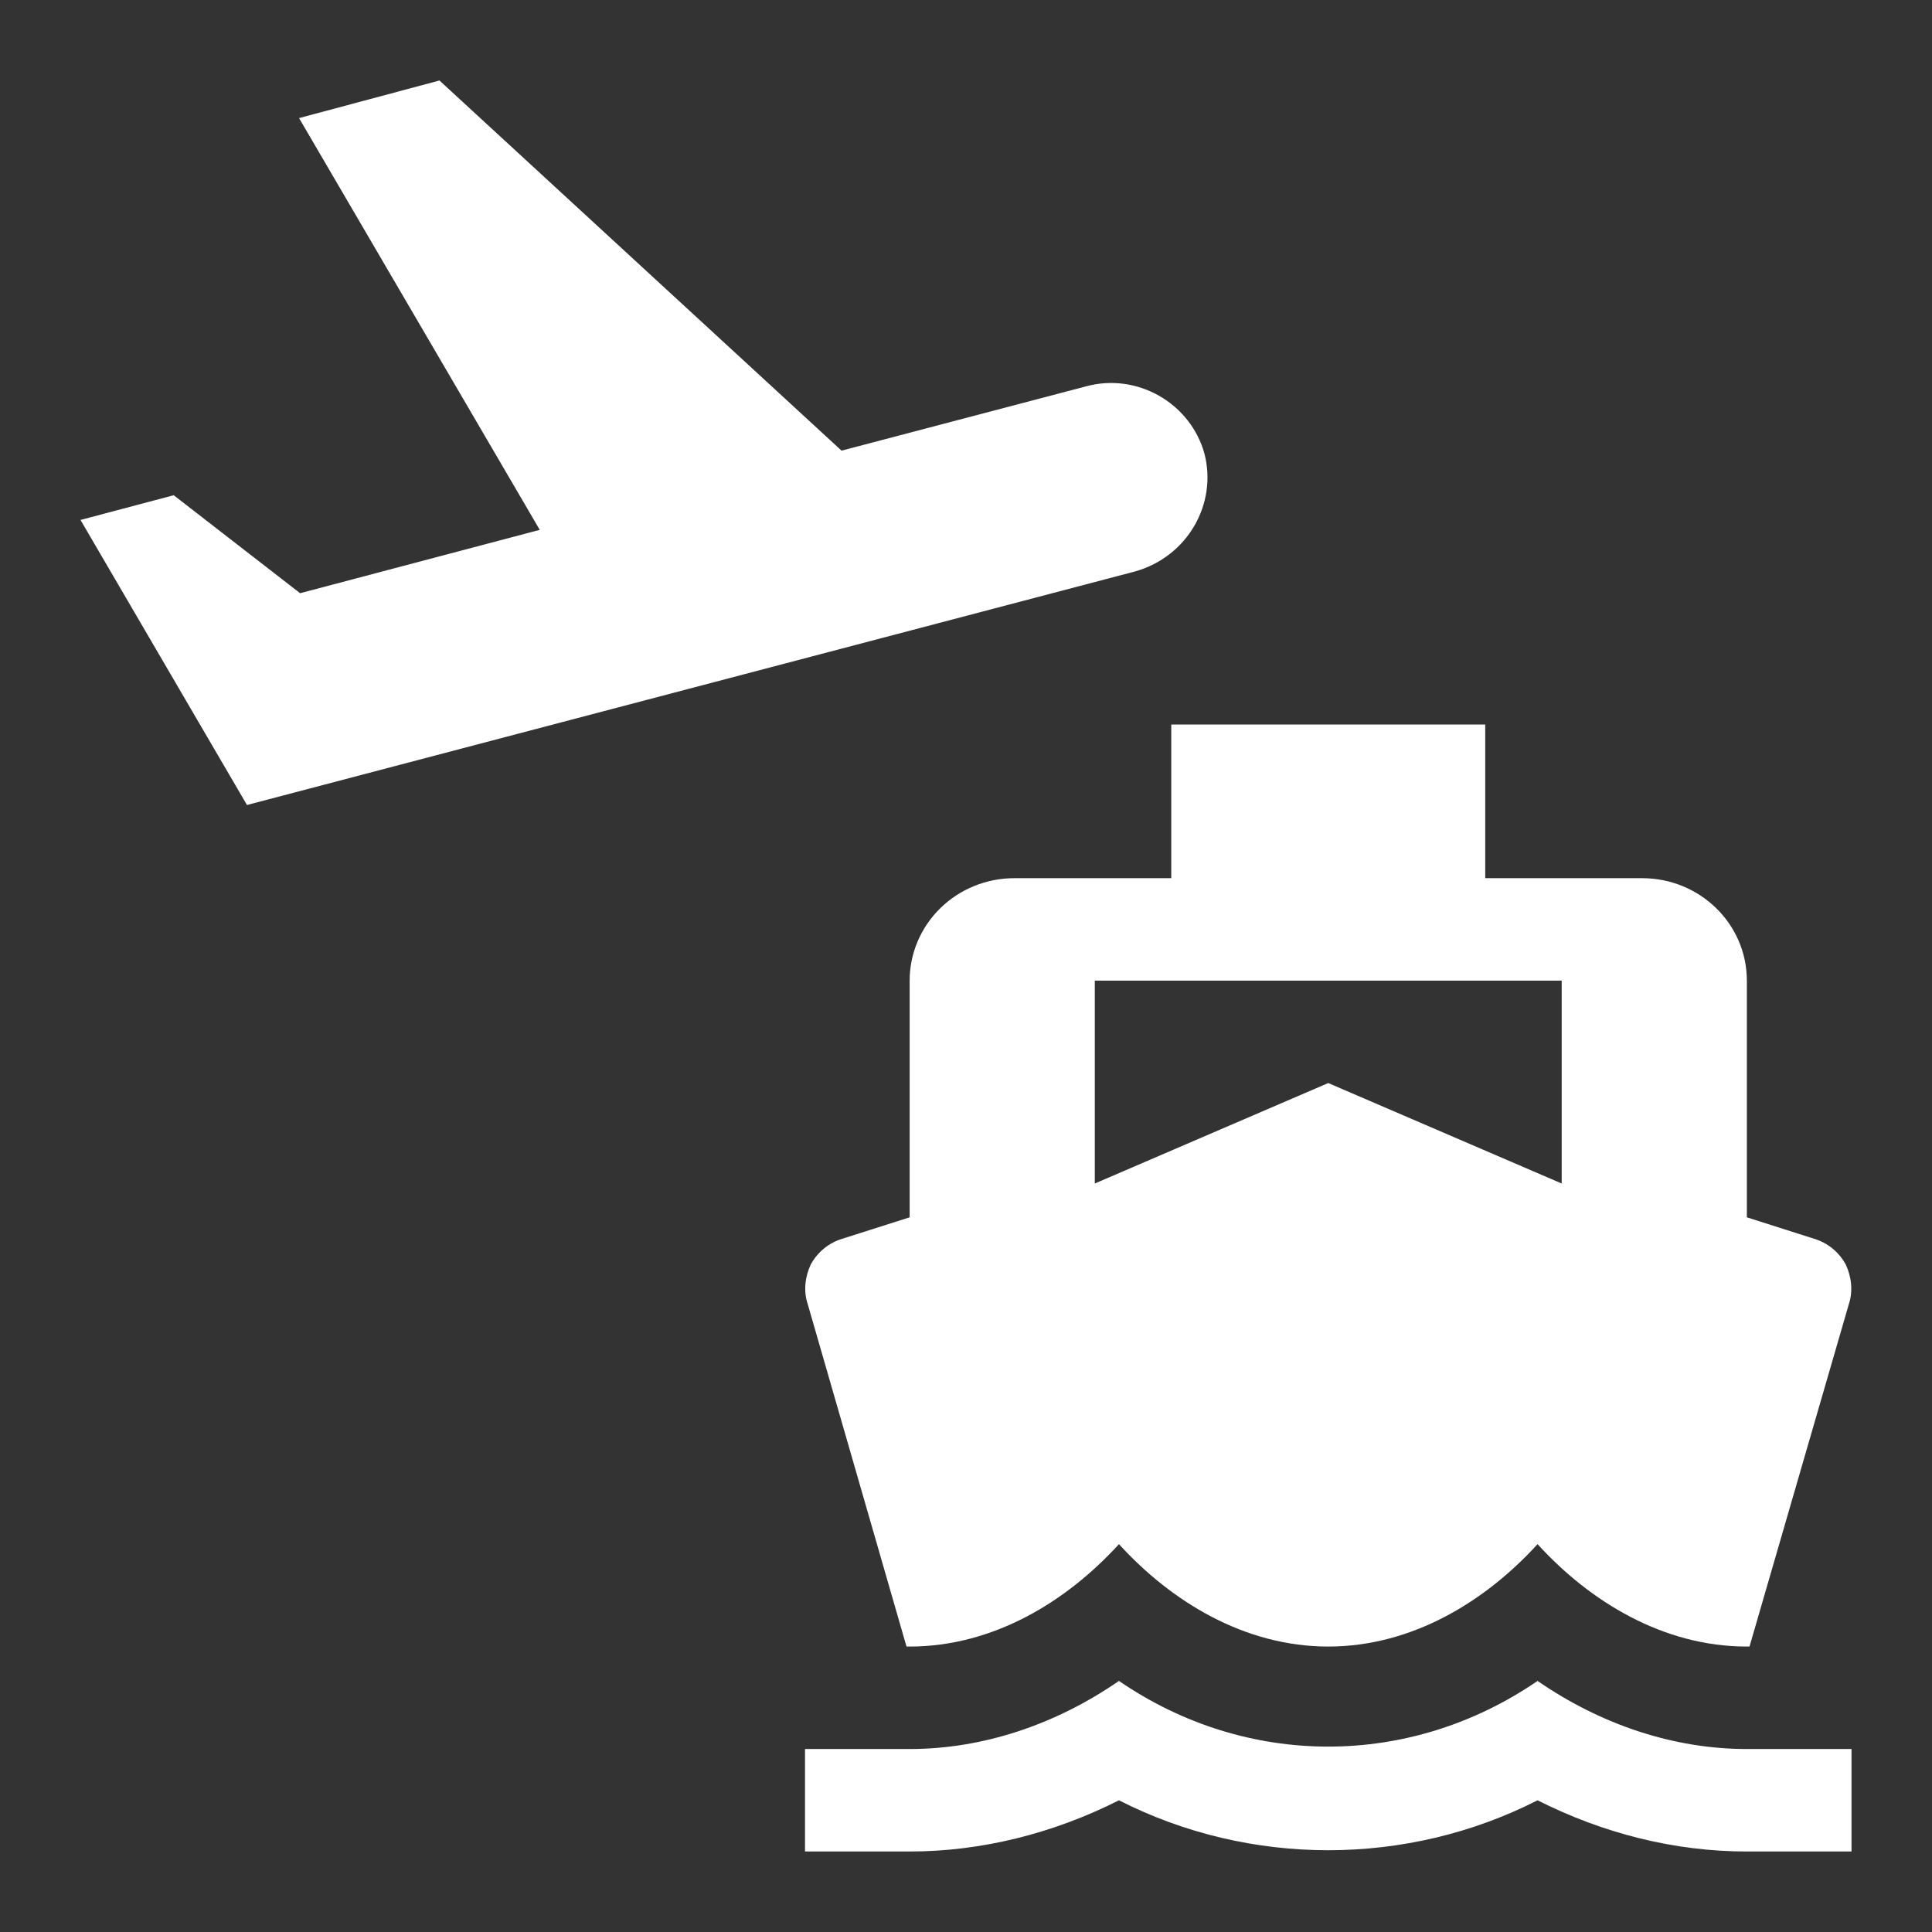 <svg width="24" height="24" viewBox="0 0 24 24" fill="none" xmlns="http://www.w3.org/2000/svg">
    <rect x="0" y="0" width="24" height="24" fill="#333333" stroke="none"/>
    <g id="Group 1261160049">
        <path id="Vector" d="M13.6 12.182H19.4V14.702L16.5 13.454L13.6 14.702M11.261 20.454H11.3C12.34 20.454 13.25 19.895 13.9 19.182C14.55 19.895 15.46 20.454 16.5 20.454C17.54 20.454 18.45 19.895 19.1 19.182C19.75 19.895 20.66 20.454 21.7 20.454H21.733L22.968 16.197C23.02 16.038 23 15.86 22.928 15.707C22.844 15.555 22.707 15.44 22.538 15.389L21.7 15.122V12.182C21.7 11.476 21.115 10.909 20.4 10.909H18.45V9H14.55V10.909H12.6C12.255 10.909 11.925 11.043 11.681 11.282C11.437 11.521 11.3 11.844 11.3 12.182V15.122L10.461 15.389C10.293 15.44 10.156 15.555 10.072 15.707C10 15.86 9.98 16.038 10.033 16.197M21.7 21.727C20.797 21.727 19.893 21.428 19.1 20.881C17.514 21.969 15.486 21.969 13.9 20.881C13.107 21.428 12.204 21.727 11.3 21.727H10V23H11.3C12.191 23 13.081 22.777 13.9 22.364C15.525 23.191 17.475 23.191 19.1 22.364C19.919 22.777 20.803 23 21.7 23H23V21.727H21.7Z" fill="white"/>
        <path id="Vector_2" d="M14.103 7.098L3.068 10L1 6.459L2.158 6.152L3.728 7.369L6.705 6.582L3.715 1.467L5.459 1L10.454 5.598L13.493 4.799C14.128 4.627 14.788 5.008 14.962 5.635C15.124 6.262 14.751 6.914 14.103 7.098Z" fill="white"/>
    </g>
</svg>
